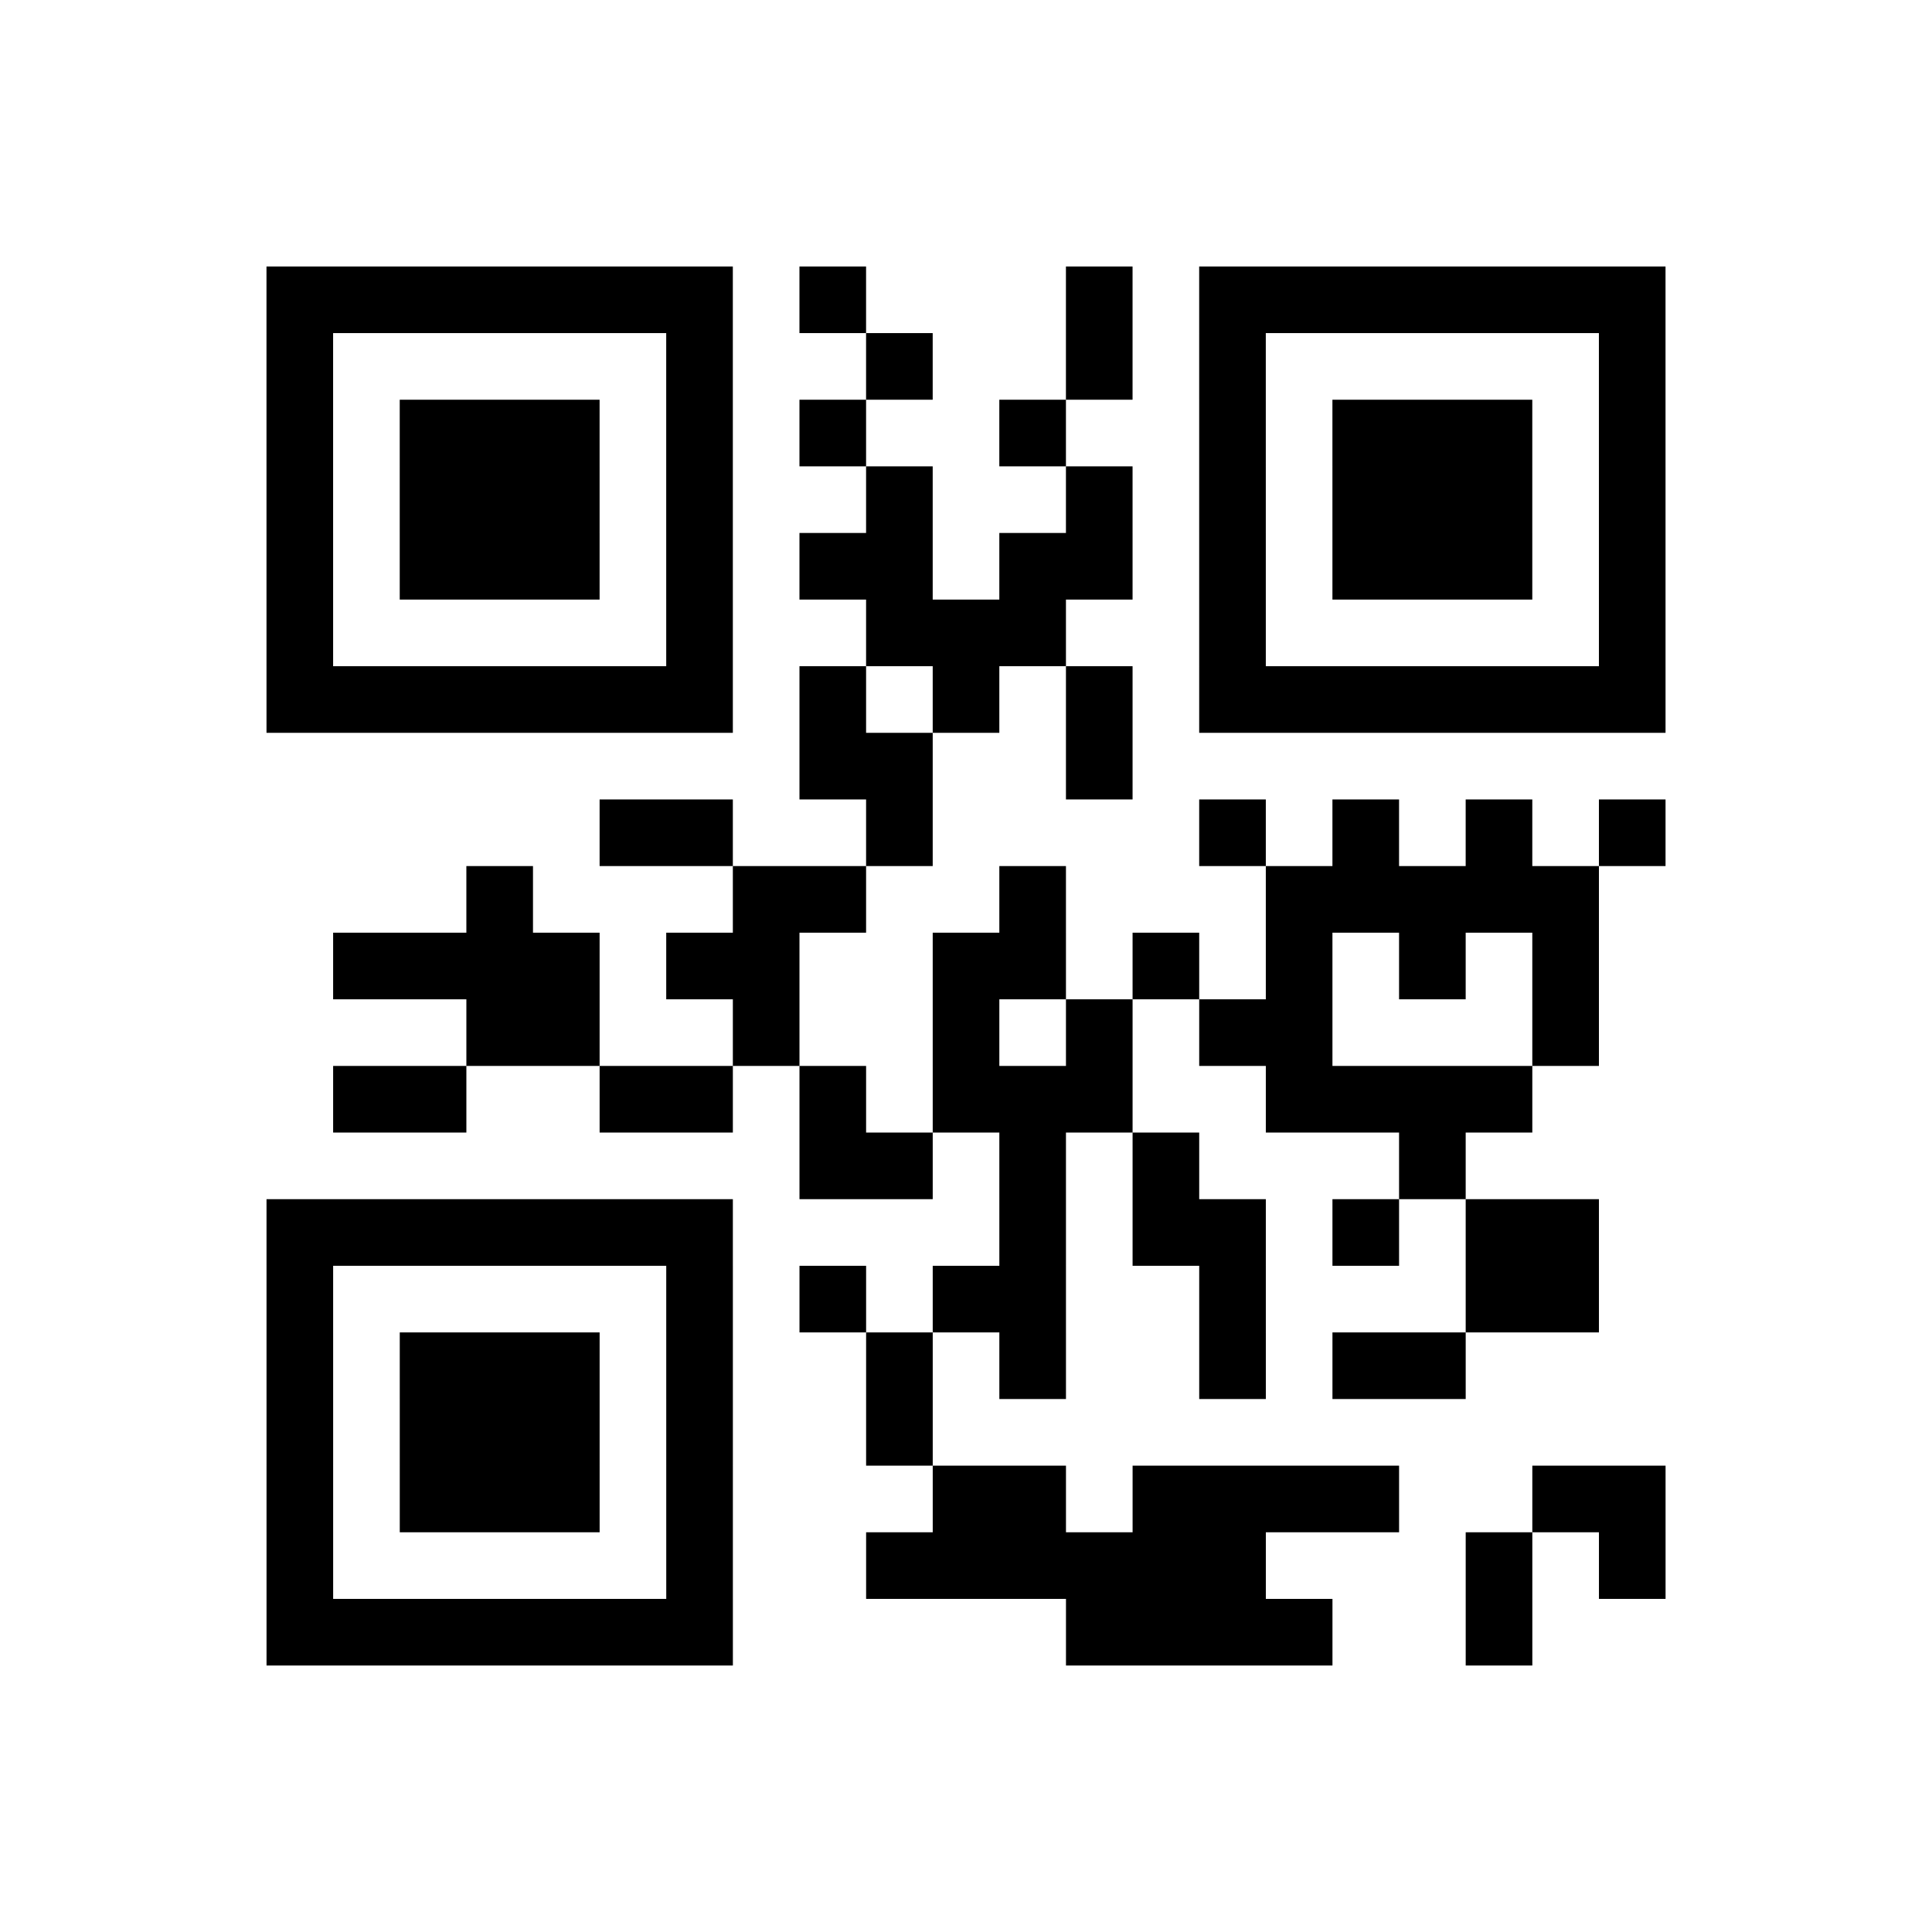 <?xml version="1.0" encoding="UTF-8"?>
<svg xmlns="http://www.w3.org/2000/svg" height="870" width="870" class="pyqrcode"><path transform="scale(30)" stroke="#000" class="pyqrline" d="M4 4.5h7m1 0h1m3 0h1m1 0h7m-21 1h1m5 0h1m2 0h1m2 0h1m1 0h1m5 0h1m-21 1h1m1 0h3m1 0h1m1 0h1m2 0h1m2 0h1m1 0h3m1 0h1m-21 1h1m1 0h3m1 0h1m2 0h1m2 0h1m1 0h1m1 0h3m1 0h1m-21 1h1m1 0h3m1 0h1m1 0h2m1 0h2m1 0h1m1 0h3m1 0h1m-21 1h1m5 0h1m2 0h3m2 0h1m5 0h1m-21 1h7m1 0h1m1 0h1m1 0h1m1 0h7m-13 1h2m2 0h1m-8 1h2m2 0h1m4 0h1m1 0h1m1 0h1m1 0h1m-18 1h1m3 0h2m2 0h1m3 0h5m-19 1h4m1 0h2m2 0h2m1 0h1m1 0h1m1 0h1m1 0h1m-17 1h2m2 0h1m2 0h1m1 0h1m1 0h2m3 0h1m-19 1h2m2 0h2m1 0h1m1 0h3m2 0h4m-11 1h2m1 0h1m1 0h1m3 0h1m-18 1h7m4 0h1m1 0h2m1 0h1m1 0h2m-20 1h1m5 0h1m1 0h1m1 0h2m2 0h1m3 0h2m-20 1h1m1 0h3m1 0h1m2 0h1m1 0h1m2 0h1m1 0h2m-18 1h1m1 0h3m1 0h1m2 0h1m-10 1h1m1 0h3m1 0h1m3 0h2m1 0h4m2 0h2m-21 1h1m5 0h1m2 0h6m3 0h1m1 0h1m-21 1h7m5 0h4m2 0h1"/></svg>
